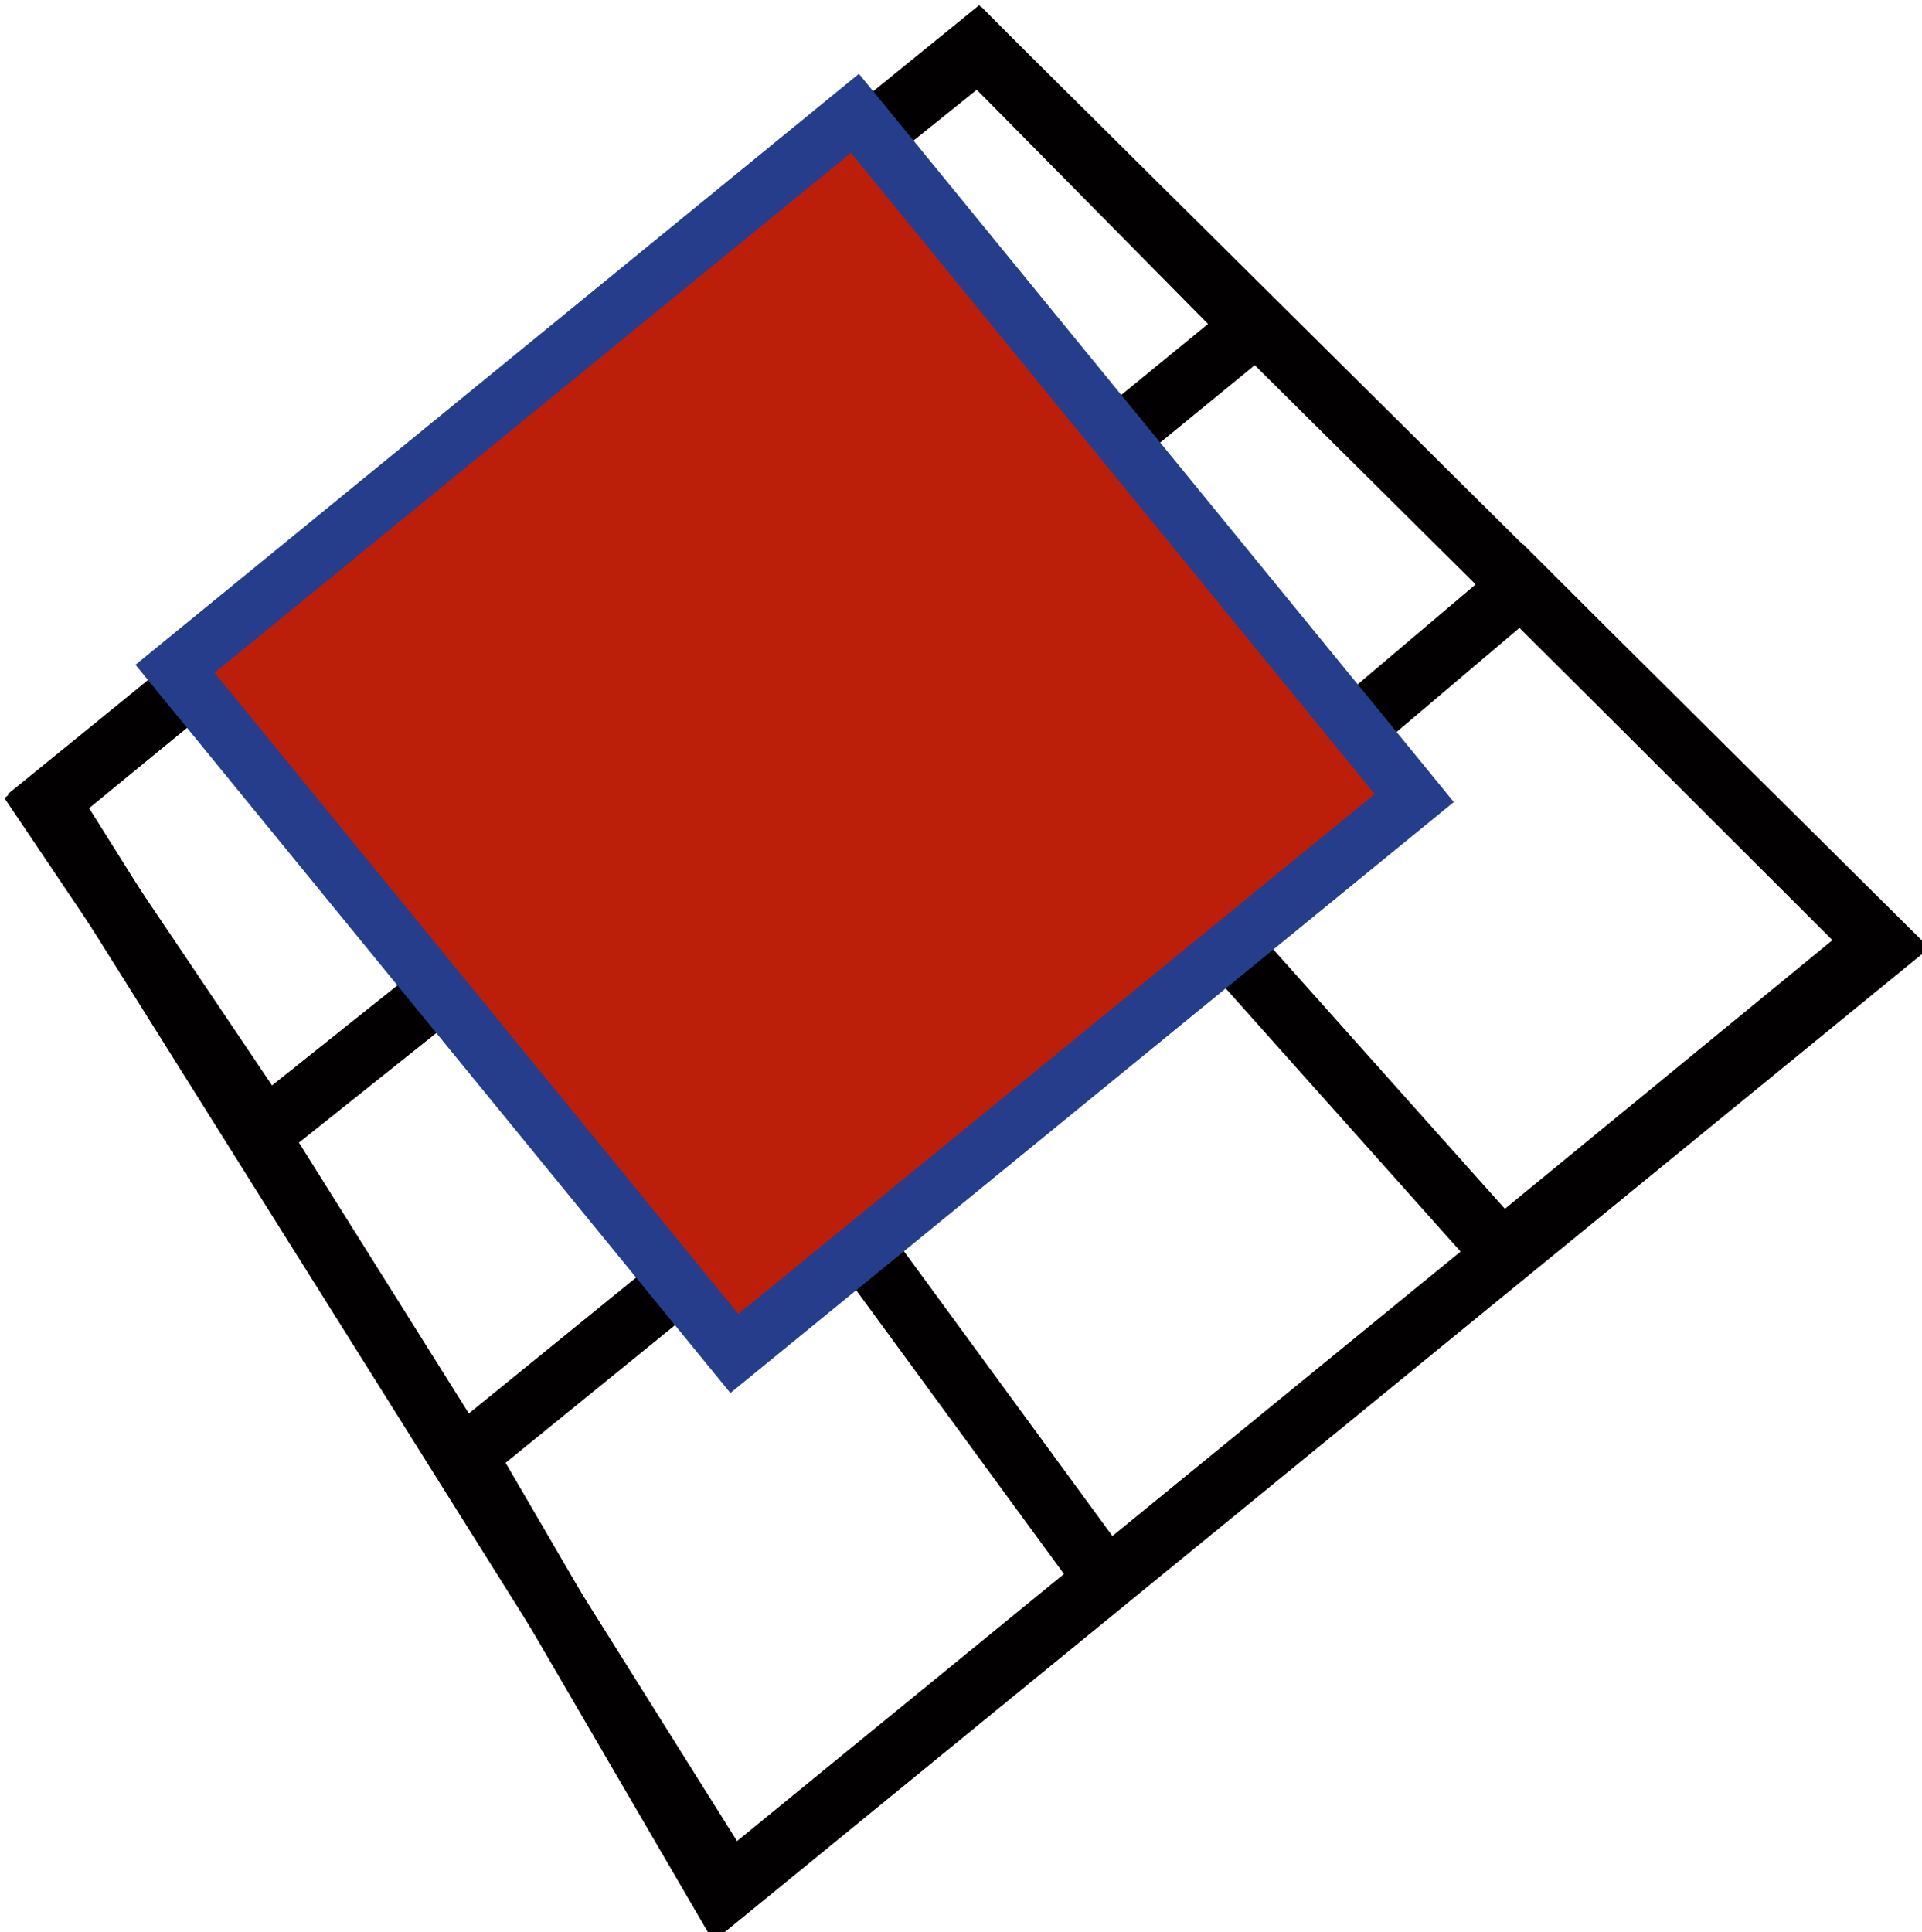 <?xml version="1.0" encoding="UTF-8" standalone="no"?>
<!-- Created with Inkscape (http://www.inkscape.org/) -->

<svg
   width="77.625"
   height="78.035"
   id="svg5821"
   sodipodi:version="0.32"
   inkscape:version="1.2.2 (b0a8486541, 2022-12-01)"
   sodipodi:docname="workplanepToObject.svg"
   inkscape:output_extension="org.inkscape.output.svg.inkscape"
   version="1.1"
   inkscape:export-filename="../src/main/resources/com/commonwealthrobotics/workplaneToObject.png"
   inkscape:export-xdpi="45"
   inkscape:export-ydpi="45"
   xmlns:inkscape="http://www.inkscape.org/namespaces/inkscape"
   xmlns:sodipodi="http://sodipodi.sourceforge.net/DTD/sodipodi-0.dtd"
   xmlns:xlink="http://www.w3.org/1999/xlink"
   xmlns="http://www.w3.org/2000/svg"
   xmlns:svg="http://www.w3.org/2000/svg"
   xmlns:rdf="http://www.w3.org/1999/02/22-rdf-syntax-ns#"
   xmlns:cc="http://creativecommons.org/ns#"
   xmlns:dc="http://purl.org/dc/elements/1.1/">
  <defs
     id="defs5823">
    <linearGradient
       inkscape:collect="always"
       id="linearGradient6349">
      <stop
         style="stop-color:#000000;stop-opacity:1;"
         offset="0"
         id="stop6351" />
      <stop
         style="stop-color:#000000;stop-opacity:0;"
         offset="1"
         id="stop6353" />
    </linearGradient>
    <linearGradient
       id="linearGradient3377">
      <stop
         style="stop-color:#0019a3;stop-opacity:1;"
         offset="0"
         id="stop3379" />
      <stop
         style="stop-color:#0069ff;stop-opacity:1;"
         offset="1"
         id="stop3381" />
    </linearGradient>
    <linearGradient
       inkscape:collect="always"
       xlink:href="#linearGradient3377"
       id="linearGradient3383"
       x1="901.188"
       y1="1190.875"
       x2="1267.906"
       y2="1190.875"
       gradientUnits="userSpaceOnUse"
       gradientTransform="matrix(-1,0,0,1,2199.356,0)" />
    <inkscape:perspective
       sodipodi:type="inkscape:persp3d"
       inkscape:vp_x="0 : 46.035172 : 1"
       inkscape:vp_y="0 : 1000 : 0"
       inkscape:vp_z="64 : 32 : 1"
       inkscape:persp3d-origin="32 : 21.333333 : 1"
       id="perspective5829" />
    <radialGradient
       inkscape:collect="always"
       xlink:href="#linearGradient6349"
       id="radialGradient6355"
       cx="1103.64"
       cy="1424.447"
       fx="1103.64"
       fy="1424.447"
       r="194.406"
       gradientTransform="matrix(-1.431,-1.3605156e-7,-1.202713e-8,0.126,2674.749,1244.283)"
       gradientUnits="userSpaceOnUse" />
    <linearGradient
       inkscape:collect="always"
       xlink:href="#linearGradient3776"
       id="linearGradient3782"
       x1="33.053"
       y1="73.677"
       x2="23.483"
       y2="19.131"
       gradientUnits="userSpaceOnUse" />
    <linearGradient
       inkscape:collect="always"
       id="linearGradient3776">
      <stop
         style="stop-color:#cc0000;stop-opacity:1"
         offset="0"
         id="stop3778" />
      <stop
         style="stop-color:#ef2929;stop-opacity:1"
         offset="1"
         id="stop3780" />
    </linearGradient>
  </defs>
  <sodipodi:namedview
     id="base"
     pagecolor="#ffffff"
     bordercolor="#666666"
     borderopacity="1.0"
     inkscape:pageopacity="0.0"
     inkscape:pageshadow="2"
     inkscape:zoom="12.721444"
     inkscape:cx="27.709119"
     inkscape:cy="31.403668"
     inkscape:current-layer="g3360-3"
     showgrid="true"
     inkscape:document-units="px"
     inkscape:grid-bbox="true"
     inkscape:window-width="1737"
     inkscape:window-height="1133"
     inkscape:window-x="0"
     inkscape:window-y="0"
     inkscape:window-maximized="1"
     inkscape:snap-bbox="false"
     inkscape:snap-nodes="true"
     inkscape:snap-global="false"
     inkscape:pagecheckerboard="0"
     inkscape:showpageshadow="2"
     inkscape:deskcolor="#d1d1d1">
    <inkscape:grid
       type="xygrid"
       id="grid2997"
       empspacing="2"
       visible="true"
       enabled="true"
       snapvisiblegridlinesonly="true"
       originx="3.993"
       originy="0.5" />
  </sodipodi:namedview>
  <g
     id="layer1"
     inkscape:label="Layer 1"
     inkscape:groupmode="layer"
     transform="translate(3.993,0.5)">
    <g
       id="g3360"
       inkscape:export-filename="/home/yorik/Documents/Lab/Draft/icons/draft.png"
       inkscape:export-xdpi="3.2478156"
       inkscape:export-ydpi="3.2478156"
       transform="matrix(0.137,0,0,0.137,-119.155,-134.87)">
      <g
         id="g3360-3"
         inkscape:export-filename="/home/yorik/Documents/Lab/Draft/icons/draft.png"
         inkscape:export-xdpi="3.2478156"
         inkscape:export-ydpi="3.2478156">
        <path
           id="rect383"
           style="fill:none;stroke:#020000;stroke-width:18.131;stroke-dasharray:none"
           d="M 854.817,1216.887 1128.652,994.5 1395.876,1259.611 1055.848,1537.378 Z"
           sodipodi:nodetypes="ccccc" />
        <path
           id="rect1036"
           style="fill:none;stroke:#020000;stroke-width:18.131"
           d="m 977.913,1409.9 101.588,-82.54 87.151,119.037 -113.463,92.687 z"
           sodipodi:nodetypes="ccccc" />
        <path
           id="rect1039"
           style="fill:none;stroke:#020000;stroke-width:18.131"
           d="m 1186.084,1240.817 103.006,-87.263 105.196,105.062 -111.026,91.067 z"
           sodipodi:nodetypes="ccccc" />
        <path
           id="rect1042"
           style="fill:none;stroke:#020000;stroke-width:18.131"
           d="m 854.037,1217.87 90.538,-74.398 68.549,95.244 -94.354,75.277 z"
           sodipodi:nodetypes="ccccc" />
        <path
           id="rect1044"
           style="fill:none;stroke:#020000;stroke-width:18.131"
           d="m 1034.596,1071.106 94.671,-76.041 80.896,81.954 -98.66,80.746 z"
           sodipodi:nodetypes="ccccc" />
        <path
           id="rect1046"
           style="fill:none;stroke:#020000;stroke-width:18.131"
           d="m 1013.667,1238.266 98.498,-81.161 73.669,84.2 -105.827,86.542 z"
           sodipodi:nodetypes="ccccc" />
        <rect
           style="fill:#bb1f09;fill-opacity:1;stroke:#263d8c;stroke-width:16.57;stroke-dasharray:none;stroke-opacity:1"
           id="rect1193"
           width="258.812"
           height="260.647"
           x="-54.251"
           y="1476.7"
           transform="rotate(-39.245)" />
      </g>
    </g>
  </g>
</svg>
